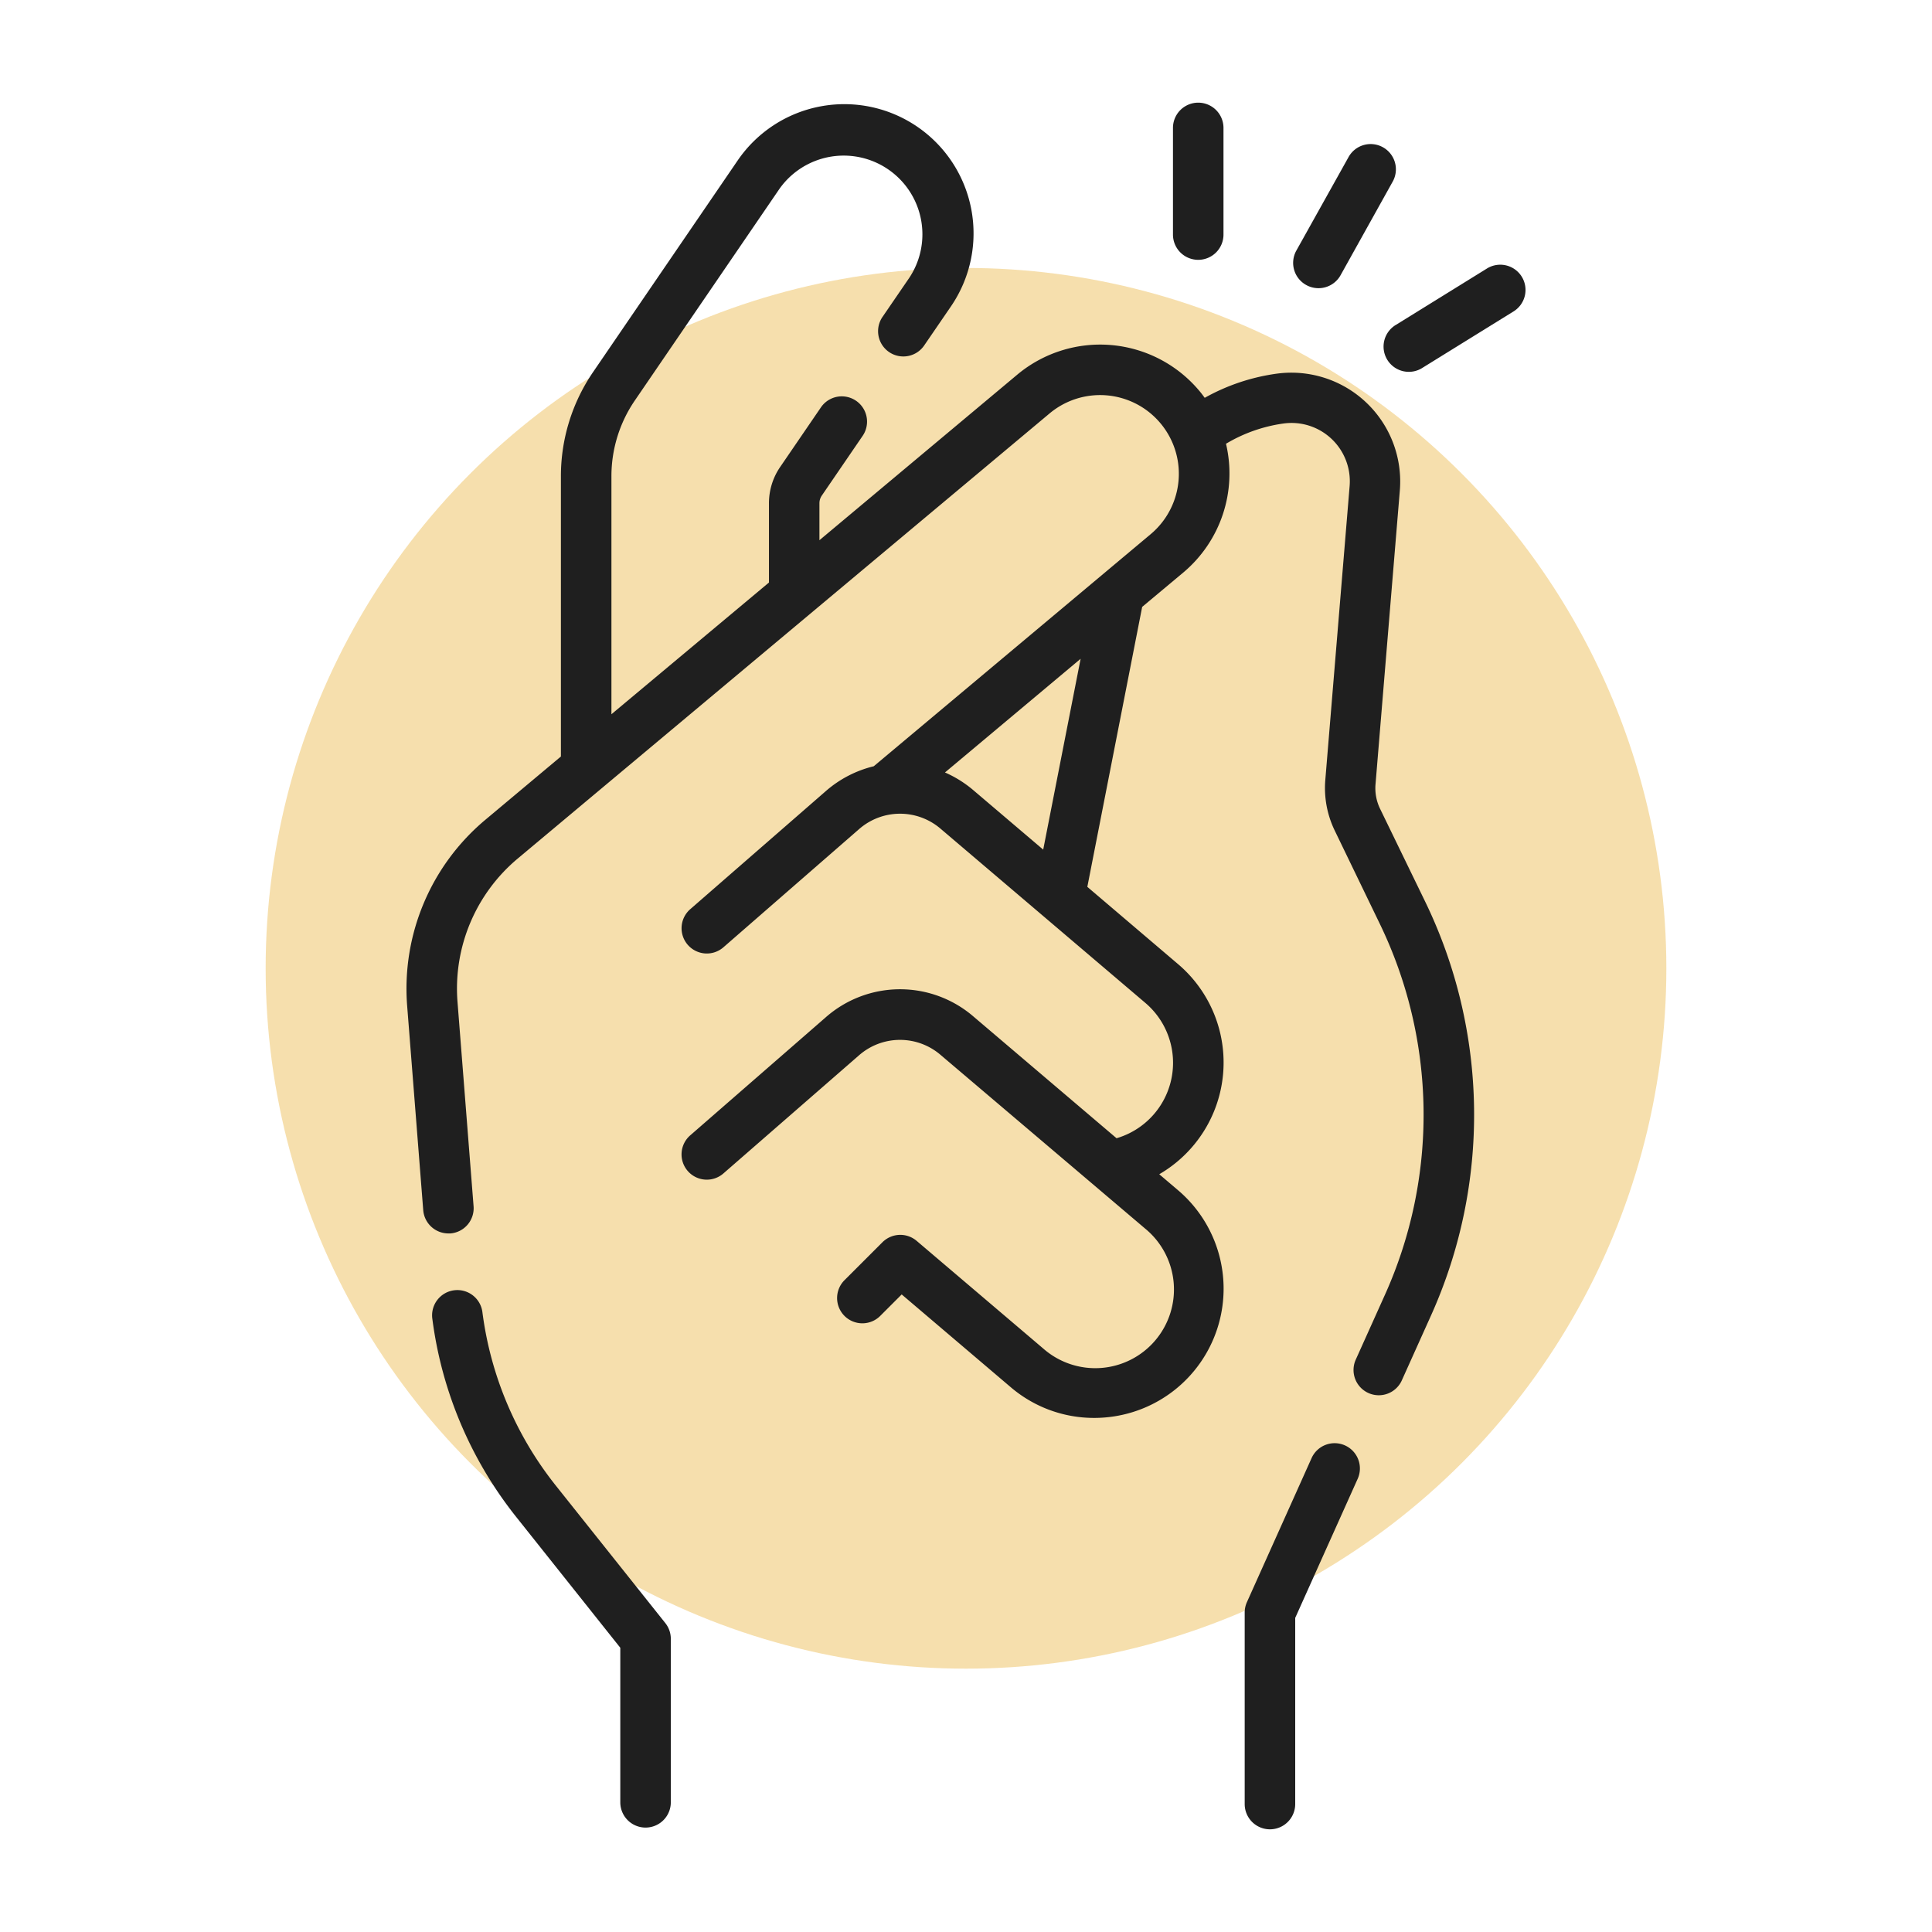 <svg xmlns="http://www.w3.org/2000/svg" width="80" height="80" viewBox="0 0 80 80">
  <g id="Group_1079" data-name="Group 1079" transform="translate(-275 -5145)">
    <rect id="Rectangle_158" data-name="Rectangle 158" width="80" height="80" transform="translate(275 5145)" fill="#fff"/>
    <circle id="Ellipse_40" data-name="Ellipse 40" cx="29" cy="29" r="29" transform="translate(286 5156.096)" fill="rgba(232,176,52,0.4)"/>
    <g id="snap" transform="translate(201.618 5149.251)">
      <path id="Path_1829" data-name="Path 1829" d="M130.527,29.606a1.95,1.95,0,0,1-.188-1.009l1.007-12.169a4.507,4.507,0,0,0-5.1-4.836,8.448,8.448,0,0,0-2.979,1c-.073-.1-.147-.2-.227-.293a5.357,5.357,0,0,0-7.537-.665l-8.19,6.854V16.956a.562.562,0,0,1,.1-.319l1.7-2.486a1.046,1.046,0,0,0-1.727-1.18l-1.7,2.486a2.646,2.646,0,0,0-.463,1.5V20.24L98.7,25.694v-9.85a5.553,5.553,0,0,1,.972-3.146l5.982-8.754a3.259,3.259,0,0,1,5.381,3.677l-1.1,1.606a1.046,1.046,0,1,0,1.727,1.18l1.1-1.606a5.35,5.35,0,0,0-8.835-6.037l-5.982,8.754a7.638,7.638,0,0,0-1.337,4.326v11.6L93.473,30.07a9.118,9.118,0,0,0-3.232,7.694l.666,8.465a1.046,1.046,0,0,0,1.041.964q.041,0,.083,0a1.046,1.046,0,0,0,.961-1.124L92.326,37.6a7.022,7.022,0,0,1,2.489-5.926l22.027-18.435a3.259,3.259,0,1,1,4.186,5l-11.466,9.609a4.7,4.7,0,0,0-1.985,1.029l-5.6,4.878a1.046,1.046,0,1,0,1.373,1.578l5.6-4.878a2.576,2.576,0,0,1,3.381-.019l8.476,7.21a3.255,3.255,0,0,1-1.191,5.605l-5.93-5.044a4.656,4.656,0,0,0-6.11.035l-5.6,4.878a1.046,1.046,0,1,0,1.373,1.578l5.6-4.878a2.576,2.576,0,0,1,3.381-.019L120.809,47a3.259,3.259,0,1,1-4.223,4.964l-5.247-4.463a1.046,1.046,0,0,0-1.417.057l-1.557,1.557a1.046,1.046,0,1,0,1.479,1.479l.875-.875,4.512,3.838a5.31,5.31,0,0,0,3.458,1.275c.146,0,.292-.006.439-.018a5.35,5.35,0,0,0,3.036-9.409l-.78-.663a5.347,5.347,0,0,0,.78-8.7l-3.758-3.2,2.271-11.593,1.7-1.421a5.356,5.356,0,0,0,1.771-5.334,6.342,6.342,0,0,1,2.384-.839,2.415,2.415,0,0,1,2.735,2.592l-1.007,12.169a4.043,4.043,0,0,0,.389,2.092l1.862,3.852a18.155,18.155,0,0,1,.218,15.374l-1.2,2.667a1.046,1.046,0,1,0,1.908.857l1.2-2.667a20.242,20.242,0,0,0-.243-17.141ZM116.579,31.3l-2.891-2.459a4.744,4.744,0,0,0-1.177-.736l5.617-4.707Z" transform="translate(0 -0.37)" fill="#1f1f1f"/>
      <path id="Path_1830" data-name="Path 1830" d="M343.274,398.166a1.046,1.046,0,0,0-1.382.526l-2.678,5.965a1.046,1.046,0,0,0-.092.428v7.932a1.046,1.046,0,0,0,2.092,0v-7.708l2.587-5.76A1.046,1.046,0,0,0,343.274,398.166Z" transform="translate(-214.2 -342.566)" fill="#1f1f1f"/>
      <path id="Path_1831" data-name="Path 1831" d="M318.9,6.508a1.046,1.046,0,0,0,1.046-1.046V1.046a1.046,1.046,0,0,0-2.092,0V5.462A1.046,1.046,0,0,0,318.9,6.508Z" transform="translate(-195.902)" fill="#1f1f1f"/>
      <path id="Path_1832" data-name="Path 1832" d="M354.062,18.226a1.046,1.046,0,0,0,1.423-.4l2.149-3.859a1.046,1.046,0,1,0-1.827-1.018L353.657,16.8A1.046,1.046,0,0,0,354.062,18.226Z" transform="translate(-226.595 -10.677)" fill="#1f1f1f"/>
      <path id="Path_1833" data-name="Path 1833" d="M386.283,48.6a1.046,1.046,0,0,0-1.44-.338l-3.755,2.325a1.046,1.046,0,1,0,1.1,1.778l3.755-2.325A1.046,1.046,0,0,0,386.283,48.6Z" transform="translate(-249.889 -41.395)" fill="#1f1f1f"/>
      <path id="Path_1834" data-name="Path 1834" d="M102.957,360.833a14.5,14.5,0,0,1-3.029-7.152,1.046,1.046,0,1,0-2.074.27,16.586,16.586,0,0,0,3.466,8.184l4.315,5.423v6.4a1.046,1.046,0,0,0,2.092,0v-6.77a1.046,1.046,0,0,0-.227-.651Z" transform="translate(-6.568 -303.579)" fill="#1f1f1f"/>
    </g>
  </g>
</svg>
